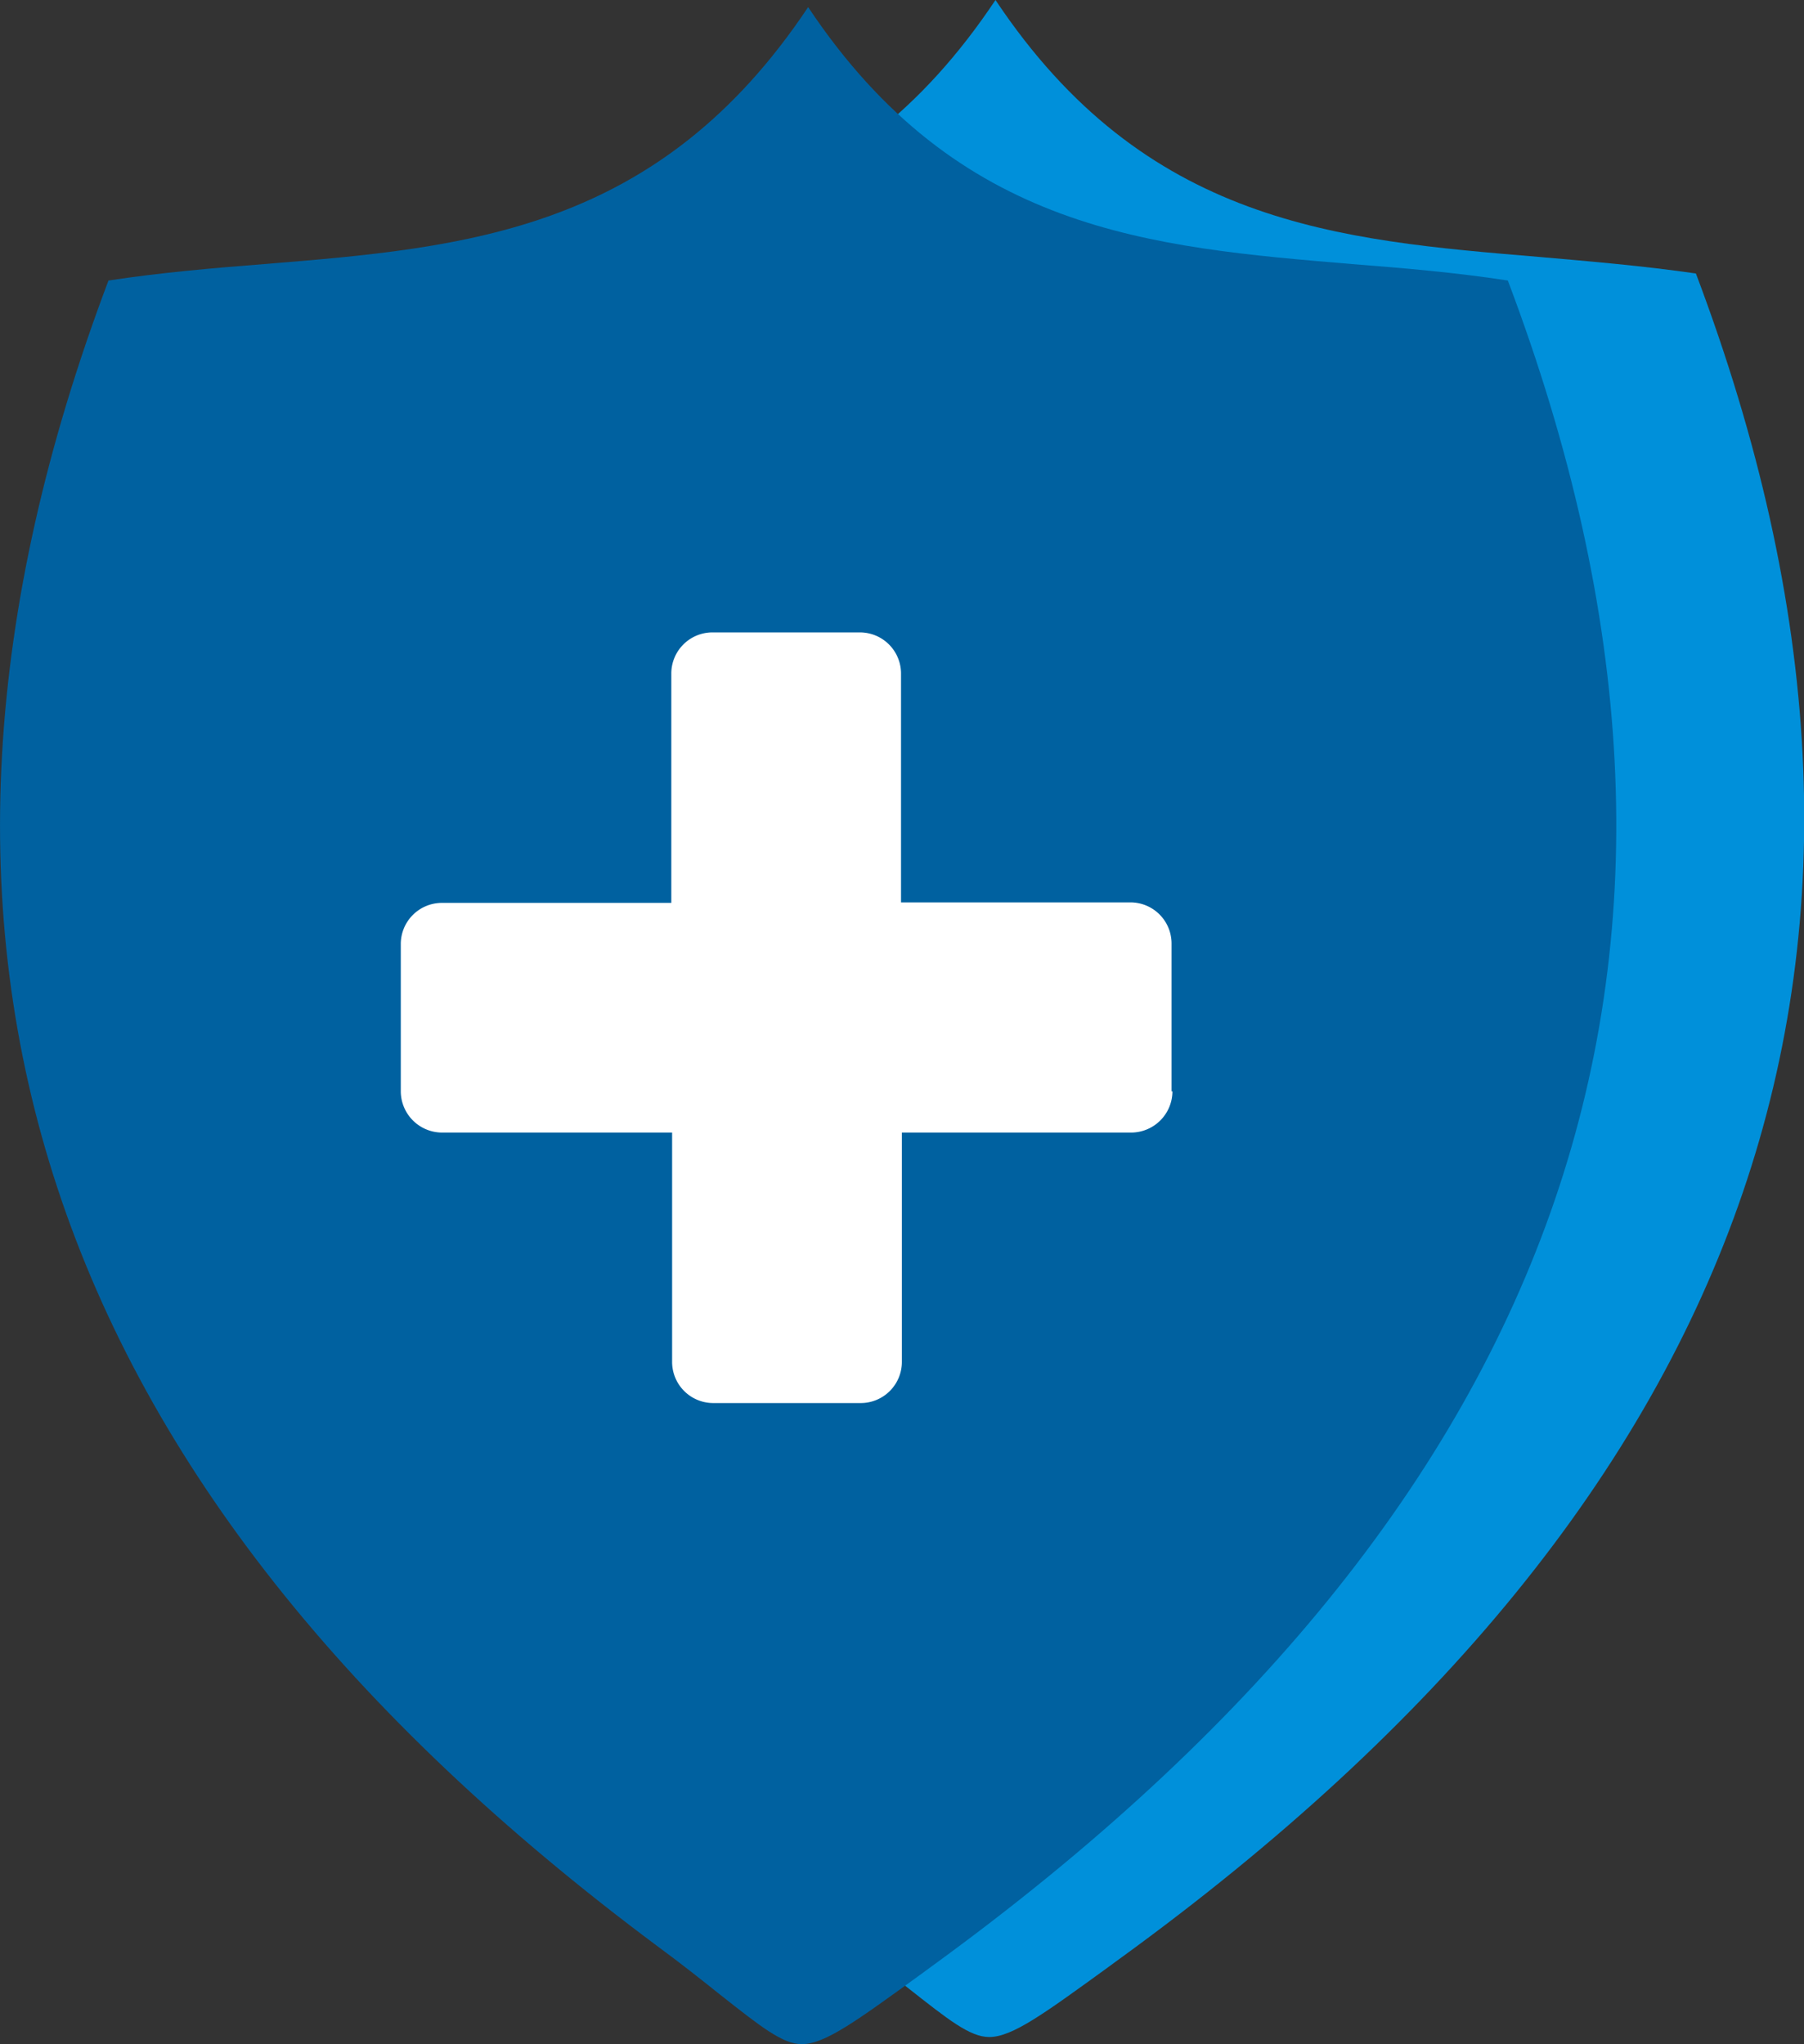 <svg id="Riders" xmlns="http://www.w3.org/2000/svg" width="42.572" height="48.245" viewBox="0 0 42.572 48.245">
  <rect x="0" y="0" width="42.572" height="48.245" fill="#333333" stroke="none"/>
  <path id="Path_2811" data-name="Path 2811" d="M79.168,6.065C74.392,5.666,69.86,5.3,66.328,0,62.8,5.3,58.274,5.676,53.487,6.065c-1.2.094-2.436.2-3.67.388-5.883,15.571-1.638,28.435,12.958,39.316.6.441,1.085.829,1.479,1.144.947.745,1.468,1.165,1.926,1.165.543,0,1.287-.546,2.777-1.626l.3-.22c15.117-10.975,19.564-23.986,13.6-39.777C81.615,6.275,80.371,6.17,79.168,6.065Z" transform="translate(-42.836)" fill="#0090da"/>
  <path id="Path_2812" data-name="Path 2812" d="M31.853,7.865c-4.777-.4-9.309-.766-12.841-6.065C15.48,7.1,10.959,7.476,6.171,7.865c-1.2.094-2.436.2-3.67.388C-3.382,23.824.852,36.688,15.459,47.569c.6.441,1.085.829,1.479,1.144.947.745,1.468,1.165,1.926,1.165.543,0,1.287-.546,2.777-1.626l.3-.22C37.045,37.055,41.492,24.044,35.524,8.253,34.3,8.064,33.055,7.959,31.853,7.865Z" transform="translate(0.059 -1.632)" fill="#0061a0"/>
  <path id="Path_2813" data-name="Path 2813" d="M100.11,142.634a.977.977,0,0,1-.972.972H93.725v5.412a.971.971,0,0,1-.972.972H89.275a.971.971,0,0,1-.972-.972v-5.412H82.872a.977.977,0,0,1-.972-.972v-3.477a.971.971,0,0,1,.972-.972h5.412v-5.412a.971.971,0,0,1,.972-.972h3.477a.971.971,0,0,1,.972.972v5.4h5.412a.971.971,0,0,1,.972.972v3.487Z" transform="translate(-72.442 -116.875)" fill="#fff"/>
</svg>
